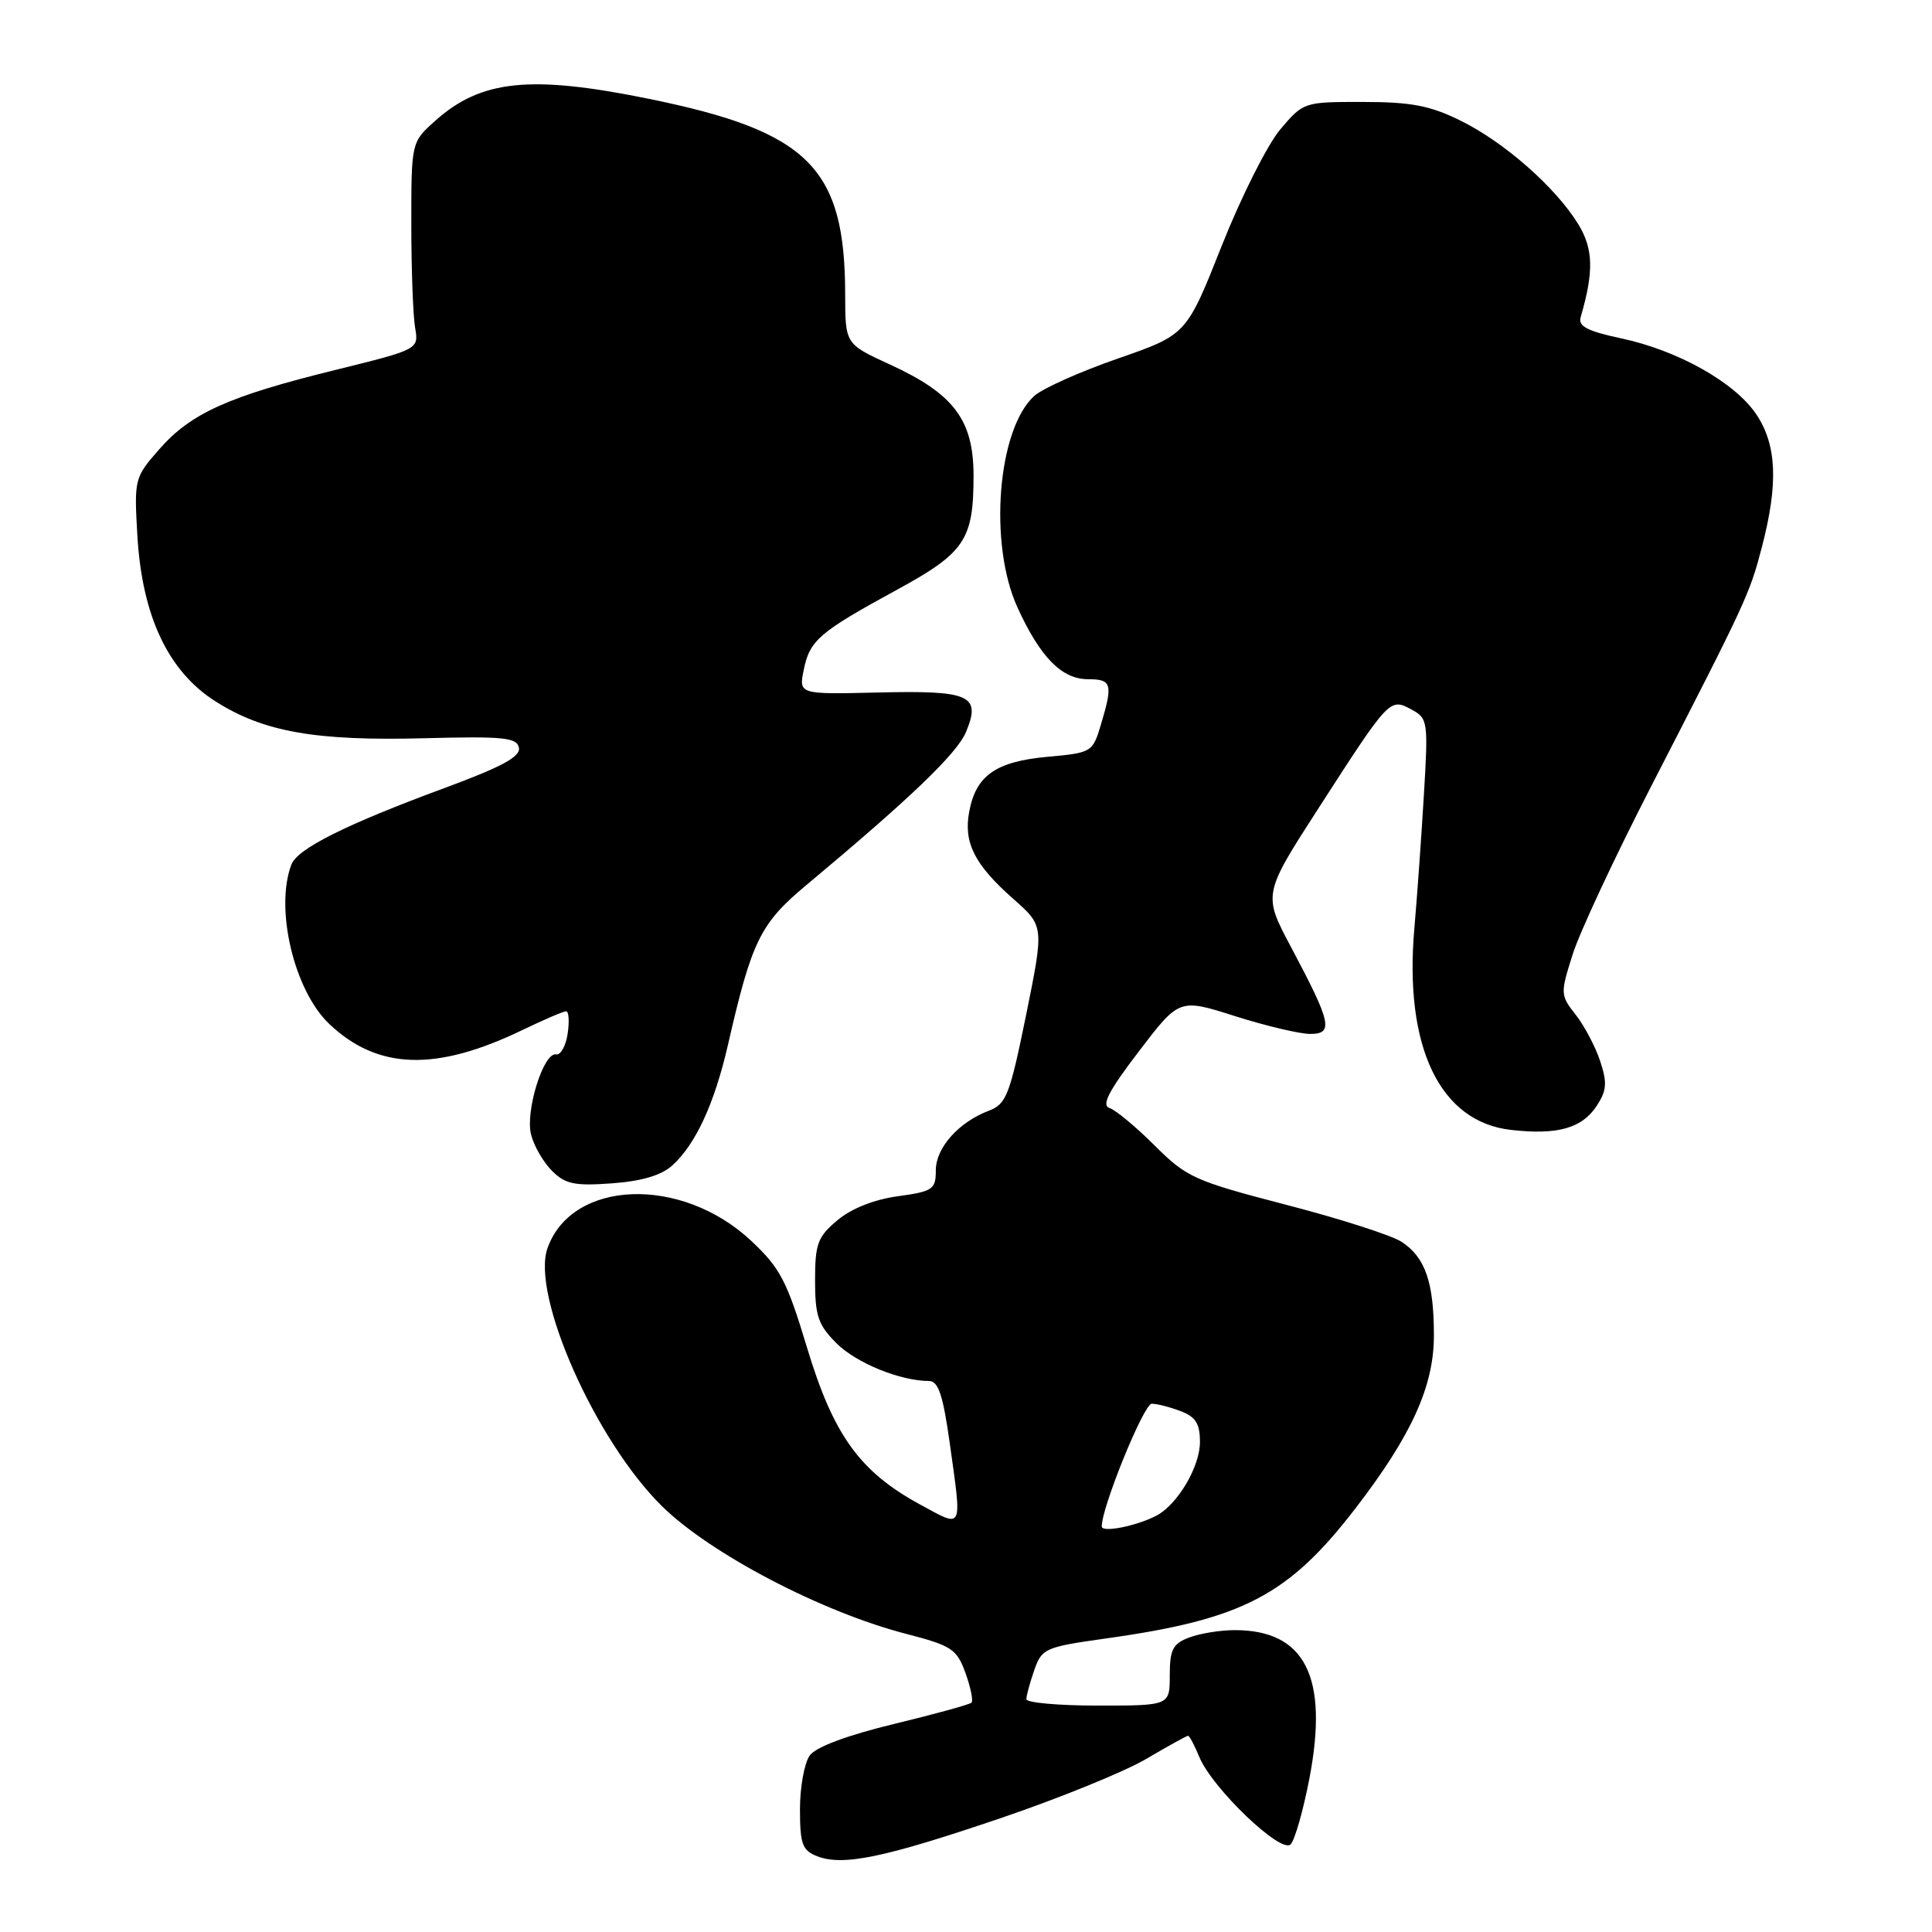 <?xml version="1.0" encoding="UTF-8" standalone="no"?>
<!DOCTYPE svg PUBLIC "-//W3C//DTD SVG 1.1//EN" "http://www.w3.org/Graphics/SVG/1.1/DTD/svg11.dtd" >
<svg xmlns="http://www.w3.org/2000/svg" xmlns:xlink="http://www.w3.org/1999/xlink" version="1.1" viewBox="0 0 256 256">
 <g >
 <path fill="currentColor"
d=" M 132.60 240.91 C 140.35 238.28 149.03 234.75 151.89 233.06 C 154.75 231.38 157.24 230.00 157.42 230.00 C 157.61 230.00 158.29 231.28 158.93 232.84 C 160.65 236.97 169.73 245.67 171.01 244.39 C 171.57 243.83 172.69 239.88 173.51 235.62 C 176.07 222.21 172.95 216.00 163.61 216.00 C 161.70 216.00 158.98 216.44 157.57 216.98 C 155.40 217.80 155.00 218.58 155.00 221.98 C 155.00 226.00 155.00 226.00 145.50 226.00 C 140.28 226.00 136.00 225.62 136.00 225.15 C 136.00 224.68 136.47 222.95 137.05 221.29 C 138.05 218.42 138.47 218.24 146.58 217.10 C 164.66 214.57 170.72 211.41 179.61 199.86 C 187.05 190.19 190.00 183.68 190.00 176.96 C 190.00 169.91 188.86 166.61 185.72 164.55 C 184.41 163.69 177.53 161.48 170.42 159.64 C 158.27 156.48 157.23 156.01 153.00 151.79 C 150.53 149.32 147.83 147.08 147.02 146.82 C 145.91 146.47 146.89 144.57 150.90 139.32 C 156.26 132.29 156.26 132.29 163.67 134.65 C 167.74 135.94 172.21 137.00 173.61 137.00 C 176.73 137.00 176.42 135.55 171.07 125.50 C 167.35 118.50 167.35 118.50 174.77 107.00 C 184.12 92.50 184.15 92.47 187.02 94.01 C 189.20 95.18 189.26 95.56 188.67 105.36 C 188.34 110.94 187.77 118.88 187.41 123.00 C 186.03 138.74 190.79 148.66 200.22 149.72 C 206.38 150.42 209.63 149.50 211.58 146.52 C 212.90 144.50 212.98 143.47 212.03 140.60 C 211.40 138.69 209.94 135.93 208.79 134.46 C 206.75 131.87 206.74 131.66 208.37 126.51 C 209.28 123.59 213.94 113.63 218.70 104.36 C 231.49 79.48 231.83 78.74 233.48 72.41 C 235.65 64.07 235.43 58.94 232.72 54.90 C 229.88 50.67 222.30 46.41 214.75 44.82 C 210.35 43.88 209.10 43.23 209.44 42.05 C 211.22 35.95 211.13 32.95 209.10 29.66 C 206.07 24.76 199.29 18.81 193.50 15.97 C 189.48 13.99 186.95 13.51 180.62 13.51 C 172.78 13.50 172.71 13.52 169.65 17.14 C 167.95 19.14 164.46 26.08 161.89 32.56 C 157.22 44.35 157.22 44.35 148.12 47.51 C 143.11 49.25 138.13 51.48 137.05 52.46 C 132.17 56.87 130.97 72.05 134.82 80.49 C 137.84 87.10 140.69 90.00 144.17 90.00 C 147.32 90.00 147.49 90.62 145.88 96.01 C 144.78 99.68 144.66 99.75 138.81 100.28 C 131.97 100.90 129.32 102.75 128.43 107.53 C 127.65 111.66 129.12 114.56 134.27 119.11 C 138.35 122.71 138.35 122.71 135.97 134.46 C 133.80 145.11 133.34 146.30 131.04 147.17 C 127.02 148.69 124.00 152.09 124.00 155.08 C 124.00 157.60 123.61 157.87 118.96 158.51 C 115.82 158.94 112.80 160.14 110.96 161.69 C 108.34 163.89 108.00 164.81 108.00 169.67 C 108.00 174.36 108.41 175.56 110.83 177.98 C 113.44 180.60 119.28 182.98 123.10 182.99 C 124.34 183.00 124.95 184.84 125.85 191.25 C 127.48 202.94 127.70 202.50 121.89 199.34 C 113.92 195.00 110.43 190.16 106.93 178.55 C 104.27 169.72 103.37 168.00 99.52 164.40 C 90.28 155.76 75.79 156.28 72.55 165.38 C 70.34 171.59 78.90 190.91 87.72 199.58 C 94.12 205.88 108.89 213.61 120.09 216.50 C 126.11 218.06 126.78 218.51 127.93 221.68 C 128.62 223.59 128.98 225.36 128.73 225.61 C 128.48 225.86 123.85 227.13 118.44 228.44 C 112.28 229.93 108.12 231.48 107.30 232.60 C 106.59 233.58 106.00 236.79 106.00 239.72 C 106.00 244.33 106.31 245.19 108.25 245.95 C 111.66 247.30 117.12 246.17 132.60 240.91 Z  M 89.07 154.44 C 92.19 151.61 94.67 146.24 96.47 138.40 C 99.61 124.67 100.74 122.37 106.83 117.29 C 120.67 105.74 126.82 99.84 128.01 96.97 C 130.02 92.12 128.56 91.47 116.37 91.76 C 105.84 92.01 105.84 92.01 106.50 88.76 C 107.29 84.84 108.54 83.77 118.81 78.17 C 127.86 73.24 129.00 71.54 129.00 63.03 C 129.00 55.65 126.40 52.19 117.92 48.30 C 112.00 45.58 112.00 45.58 111.99 39.04 C 111.98 22.22 107.16 17.41 86.00 13.10 C 70.33 9.90 63.75 10.57 57.70 15.98 C 54.50 18.83 54.50 18.83 54.50 29.67 C 54.50 35.62 54.73 41.80 55.00 43.40 C 55.50 46.29 55.50 46.29 44.44 49.02 C 30.30 52.50 25.31 54.74 21.13 59.50 C 17.82 63.27 17.77 63.47 18.20 70.94 C 18.82 81.62 22.27 88.95 28.56 92.94 C 34.95 96.99 41.81 98.20 56.23 97.82 C 66.73 97.55 68.49 97.72 68.76 99.08 C 69.00 100.26 66.49 101.62 58.79 104.46 C 45.85 109.24 39.43 112.45 38.62 114.54 C 36.38 120.38 38.97 131.29 43.66 135.71 C 50.08 141.77 57.78 142.00 69.21 136.49 C 72.05 135.12 74.66 134.00 75.01 134.00 C 75.37 134.00 75.46 135.33 75.22 136.96 C 74.98 138.59 74.29 139.83 73.69 139.71 C 72.03 139.39 69.58 147.21 70.37 150.34 C 70.74 151.83 71.99 153.99 73.14 155.14 C 74.90 156.90 76.13 157.16 81.07 156.80 C 85.00 156.52 87.63 155.74 89.07 154.44 Z  M 145.99 202.27 C 145.95 199.78 151.56 186.00 152.61 186.00 C 153.30 186.00 155.02 186.44 156.43 186.98 C 158.43 187.73 159.00 188.64 159.00 191.07 C 159.00 194.37 156.00 199.42 153.18 200.86 C 150.51 202.23 146.00 203.11 145.99 202.27 Z "/>
</g>
</svg>